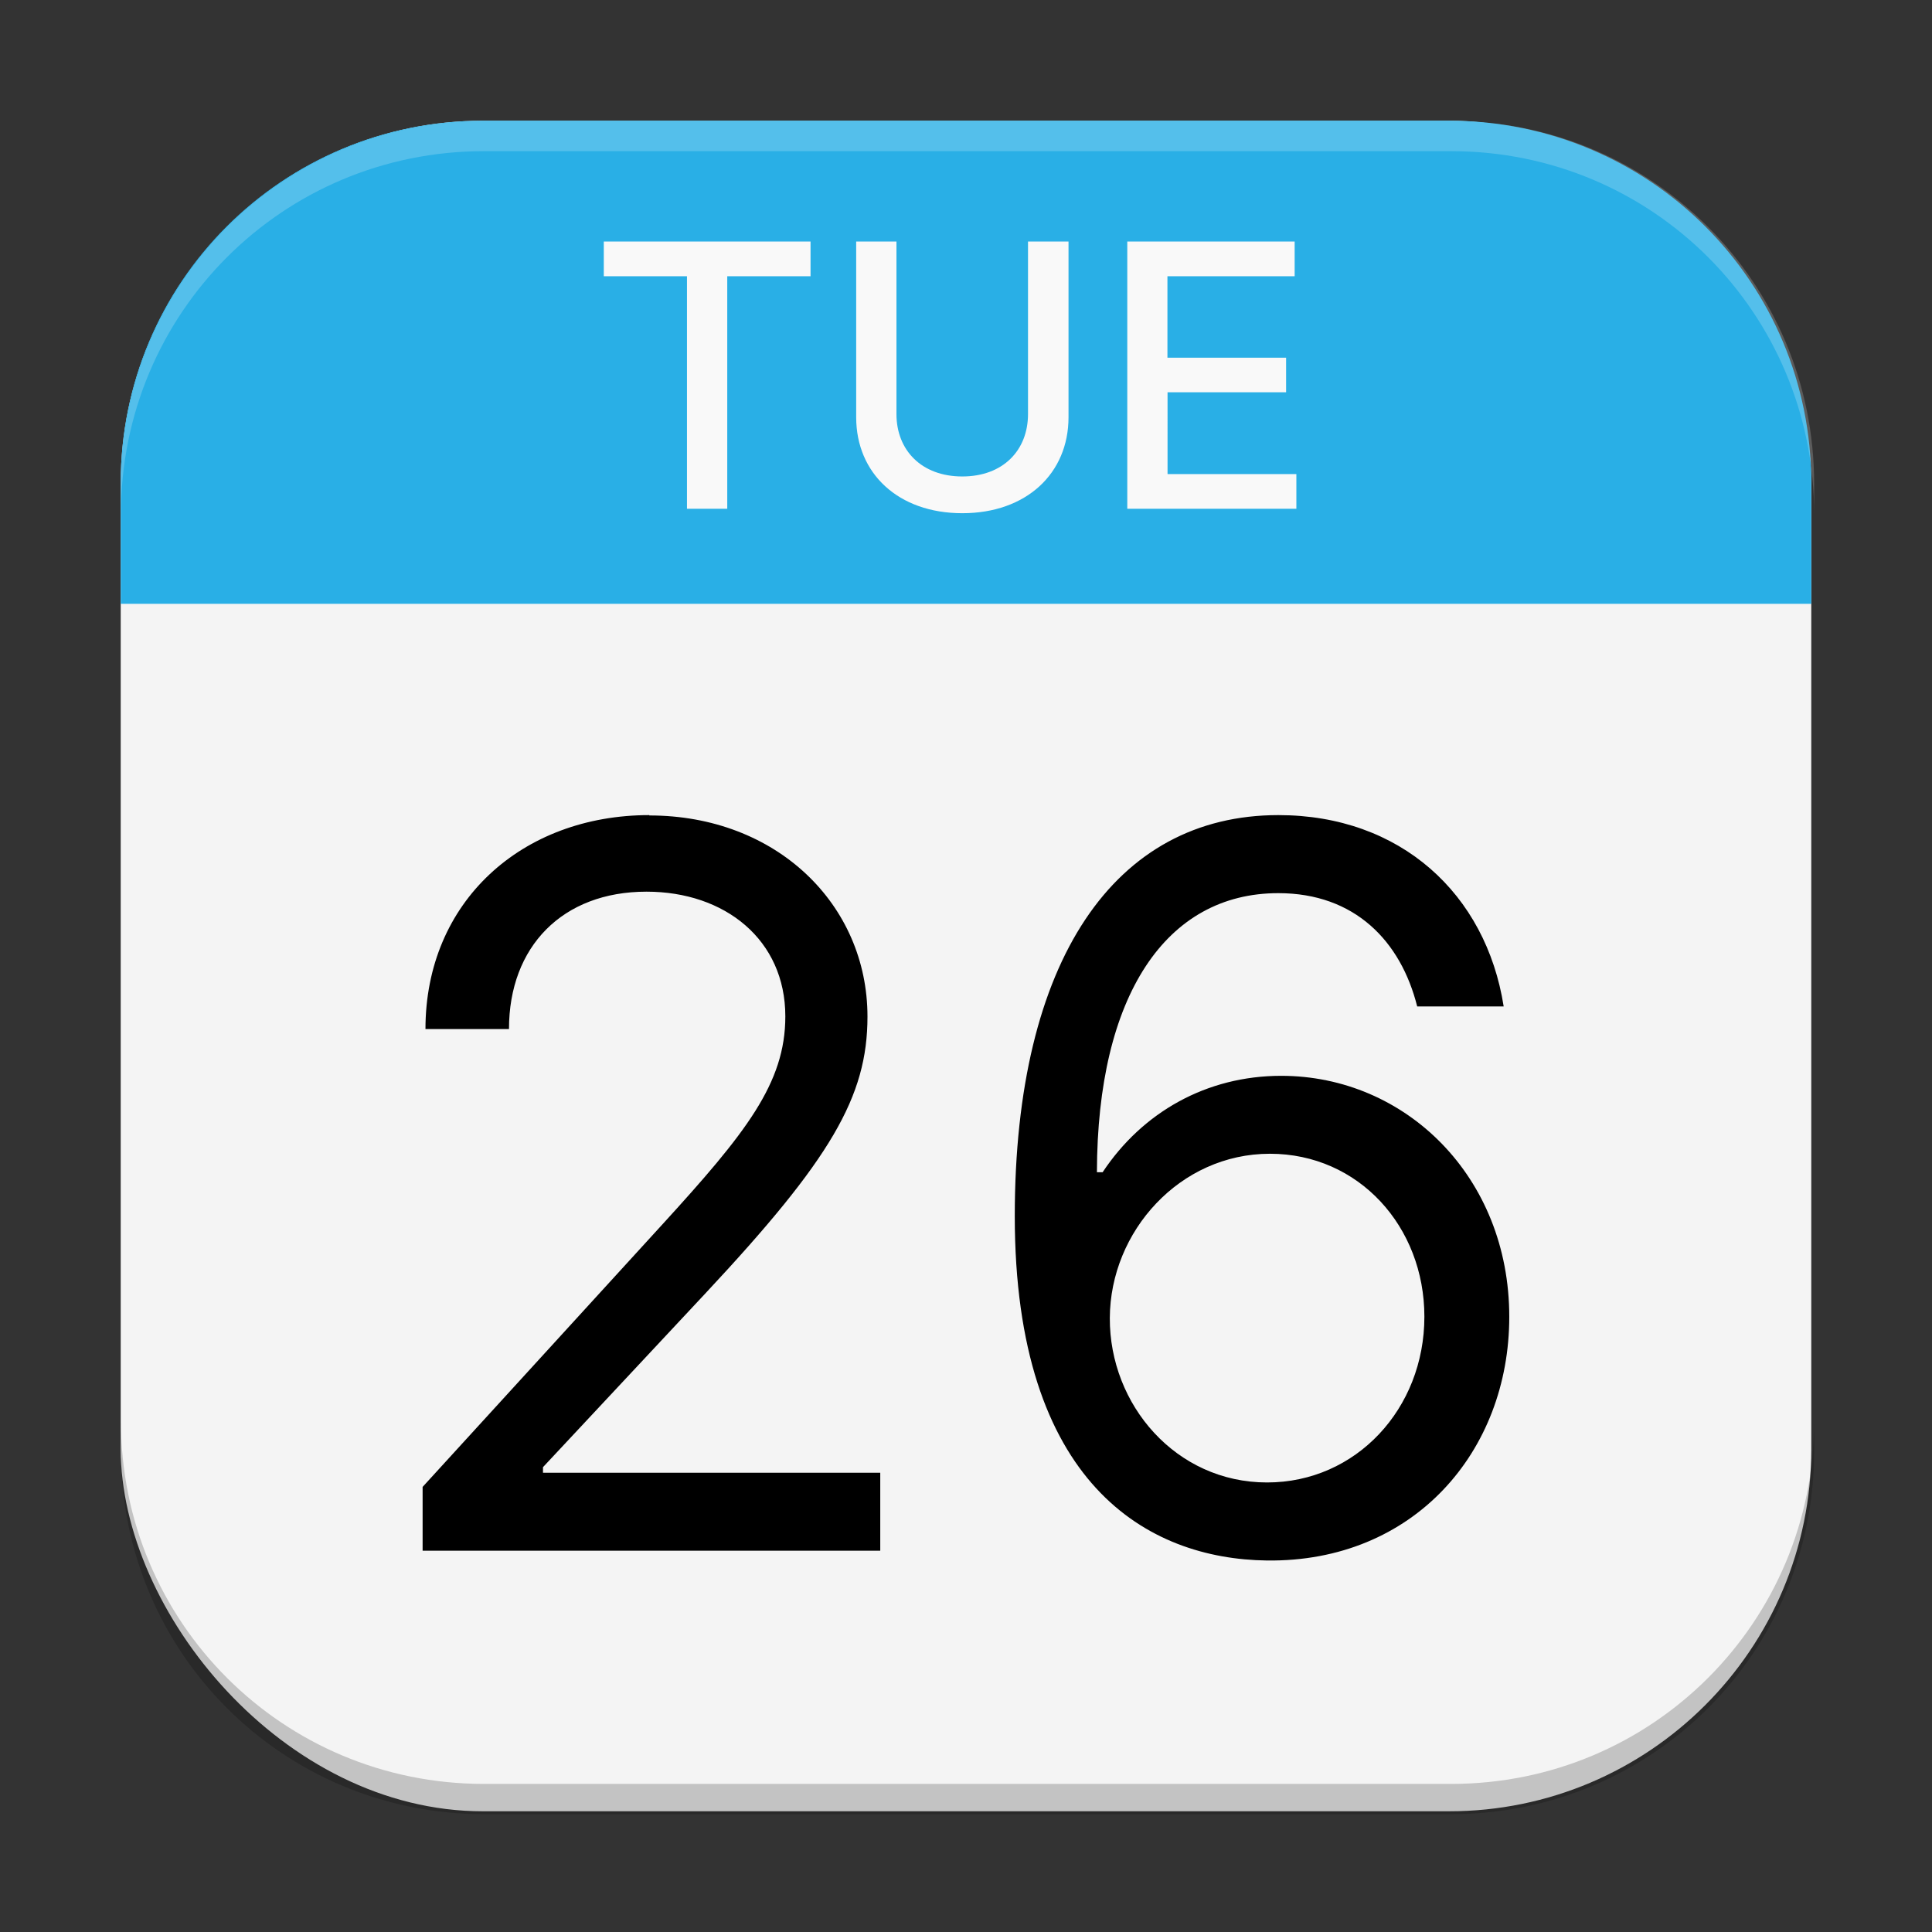 <?xml version="1.0" encoding="UTF-8" standalone="no"?>
<!-- Created with Inkscape (http://www.inkscape.org/) -->

<svg
   width="64"
   height="64"
   viewBox="0 0 16.933 16.933"
   version="1.1"
   id="svg5"
   inkscape:version="1.1.2 (0a00cf5339, 2022-02-04, custom)"
   sodipodi:docname="org.kde.kalendar.svg"
   xmlns:inkscape="http://www.inkscape.org/namespaces/inkscape"
   xmlns:sodipodi="http://sodipodi.sourceforge.net/DTD/sodipodi-0.dtd"
   xmlns="http://www.w3.org/2000/svg"
   xmlns:svg="http://www.w3.org/2000/svg">
  <rect x="0" y="0" width="16.933" height="16.933" fill="#333333" stroke="none"/>
  <sodipodi:namedview
     id="namedview7"
     pagecolor="#ffffff"
     bordercolor="#666666"
     borderopacity="1.0"
     inkscape:pageshadow="2"
     inkscape:pageopacity="0.0"
     inkscape:pagecheckerboard="0"
     inkscape:document-units="px"
     showgrid="false"
     units="px"
     height="64px"
     inkscape:zoom="12.25"
     inkscape:cx="23.183673"
     inkscape:cy="32"
     inkscape:window-width="1920"
     inkscape:window-height="1011"
     inkscape:window-x="0"
     inkscape:window-y="0"
     inkscape:window-maximized="1"
     inkscape:current-layer="svg5" />
  <defs
     id="defs2" />
  <rect
     style="fill:#f4f4f4;fill-opacity:1;stroke-width:0.265"
     id="rect846"
     width="14.817"
     height="14.817"
     x="1.058"
     y="1.058"
     ry="3.175" />
  <path
     id="path6044"
     style="font-size:9.228px;line-height:1.25;font-family:Inter;-inkscape-font-specification:Inter;stroke-width:0.219"
     d="m 5.691,7.144 c -1.115,0 -1.962,0.757 -1.962,1.875 h 0.732 c 0,-0.723 0.469,-1.204 1.205,-1.204 0.689,0 1.217,0.422 1.217,1.093 0,0.587 -0.345,1.021 -1.08,1.826 l -2.099,2.298 v 0.559 h 4.011 v -0.683 h -2.956 v -0.049 l 1.428,-1.528 c 1.093,-1.17 1.416,-1.717 1.416,-2.421 0,-0.981 -0.795,-1.763 -1.912,-1.763 z m 5.513,0 c -1.431,0 -2.31,1.267 -2.31,3.515 0,2.35 1.167,3.005 2.21,3.018 1.285,0.016 2.124,-0.953 2.124,-2.136 0,-1.229 -0.91,-2.112 -1.999,-2.112 -0.655,0 -1.217,0.32 -1.565,0.845 h -0.05 c 0.003,-1.549 0.605,-2.446 1.59,-2.446 0.671,0 1.074,0.422 1.217,0.993 h 0.758 C 13.024,7.833 12.273,7.144 11.205,7.144 Z m -0.074,2.968 c 0.779,0 1.354,0.639 1.354,1.428 0,0.807 -0.599,1.453 -1.379,1.453 -0.798,0 -1.381,-0.68 -1.378,-1.441 0.003,-0.761 0.615,-1.44 1.403,-1.44 z" />
  <path
     id="rect5115"
     style="fill:#29afe6;fill-opacity:1;stroke-width:0.265"
     d="m 4.233,1.058 h 8.467 c 1.759,0 3.175,1.416 3.175,3.175 V 5.292 H 1.058 V 4.233 c 0,-1.759 1.416,-3.175 3.175,-3.175 z"
     sodipodi:nodetypes="sssccss" />
  <path
     id="path11037"
     style="font-weight:500;font-size:3.221px;line-height:1.25;font-family:Inter;-inkscape-font-specification:'Inter Medium';fill:#f9f9f9;stroke-width:0.081"
     d="M 5.292,2.117 V 2.421 H 6.021 V 4.459 H 6.374 V 2.421 H 7.104 V 2.117 Z m 2.212,0 v 1.54 c 0,0.492 0.369,0.841 0.93,0.841 0.562,0 0.931,-0.349 0.931,-0.841 V 2.117 H 9.01 v 1.512 c 0,0.318 -0.219,0.547 -0.576,0.547 -0.356,0 -0.577,-0.229 -0.577,-0.547 V 2.117 Z m 2.376,0 V 4.459 H 11.362 V 4.155 h -1.129 V 3.438 h 1.039 V 3.135 H 10.232 V 2.421 h 1.115 V 2.117 Z"
     sodipodi:nodetypes="ccccccccccsssccsssccccccccccccccc" />
  <path
     id="rect12059"
     style="opacity:0.2;fill:#ffffff;fill-opacity:1;stroke-width:1"
     d="M 16 4 C 9.352 4 4 9.352 4 16 L 4 17 C 4 10.352 9.352 5 16 5 L 48 5 C 54.648 5 60 10.352 60 17 L 60 16 C 60 9.352 54.648 4 48 4 L 16 4 z "
     transform="scale(0.265)" />
  <path
     id="rect14210"
     style="opacity:0.2;fill:#000000;fill-opacity:1;stroke-width:1"
     d="M 4 47 L 4 48 C 4 54.648 9.352 60 16 60 L 48 60 C 54.648 60 60 54.648 60 48 L 60 47 C 60 53.648 54.648 59 48 59 L 16 59 C 9.352 59 4 53.648 4 47 z "
     transform="scale(0.265)" />
</svg>
